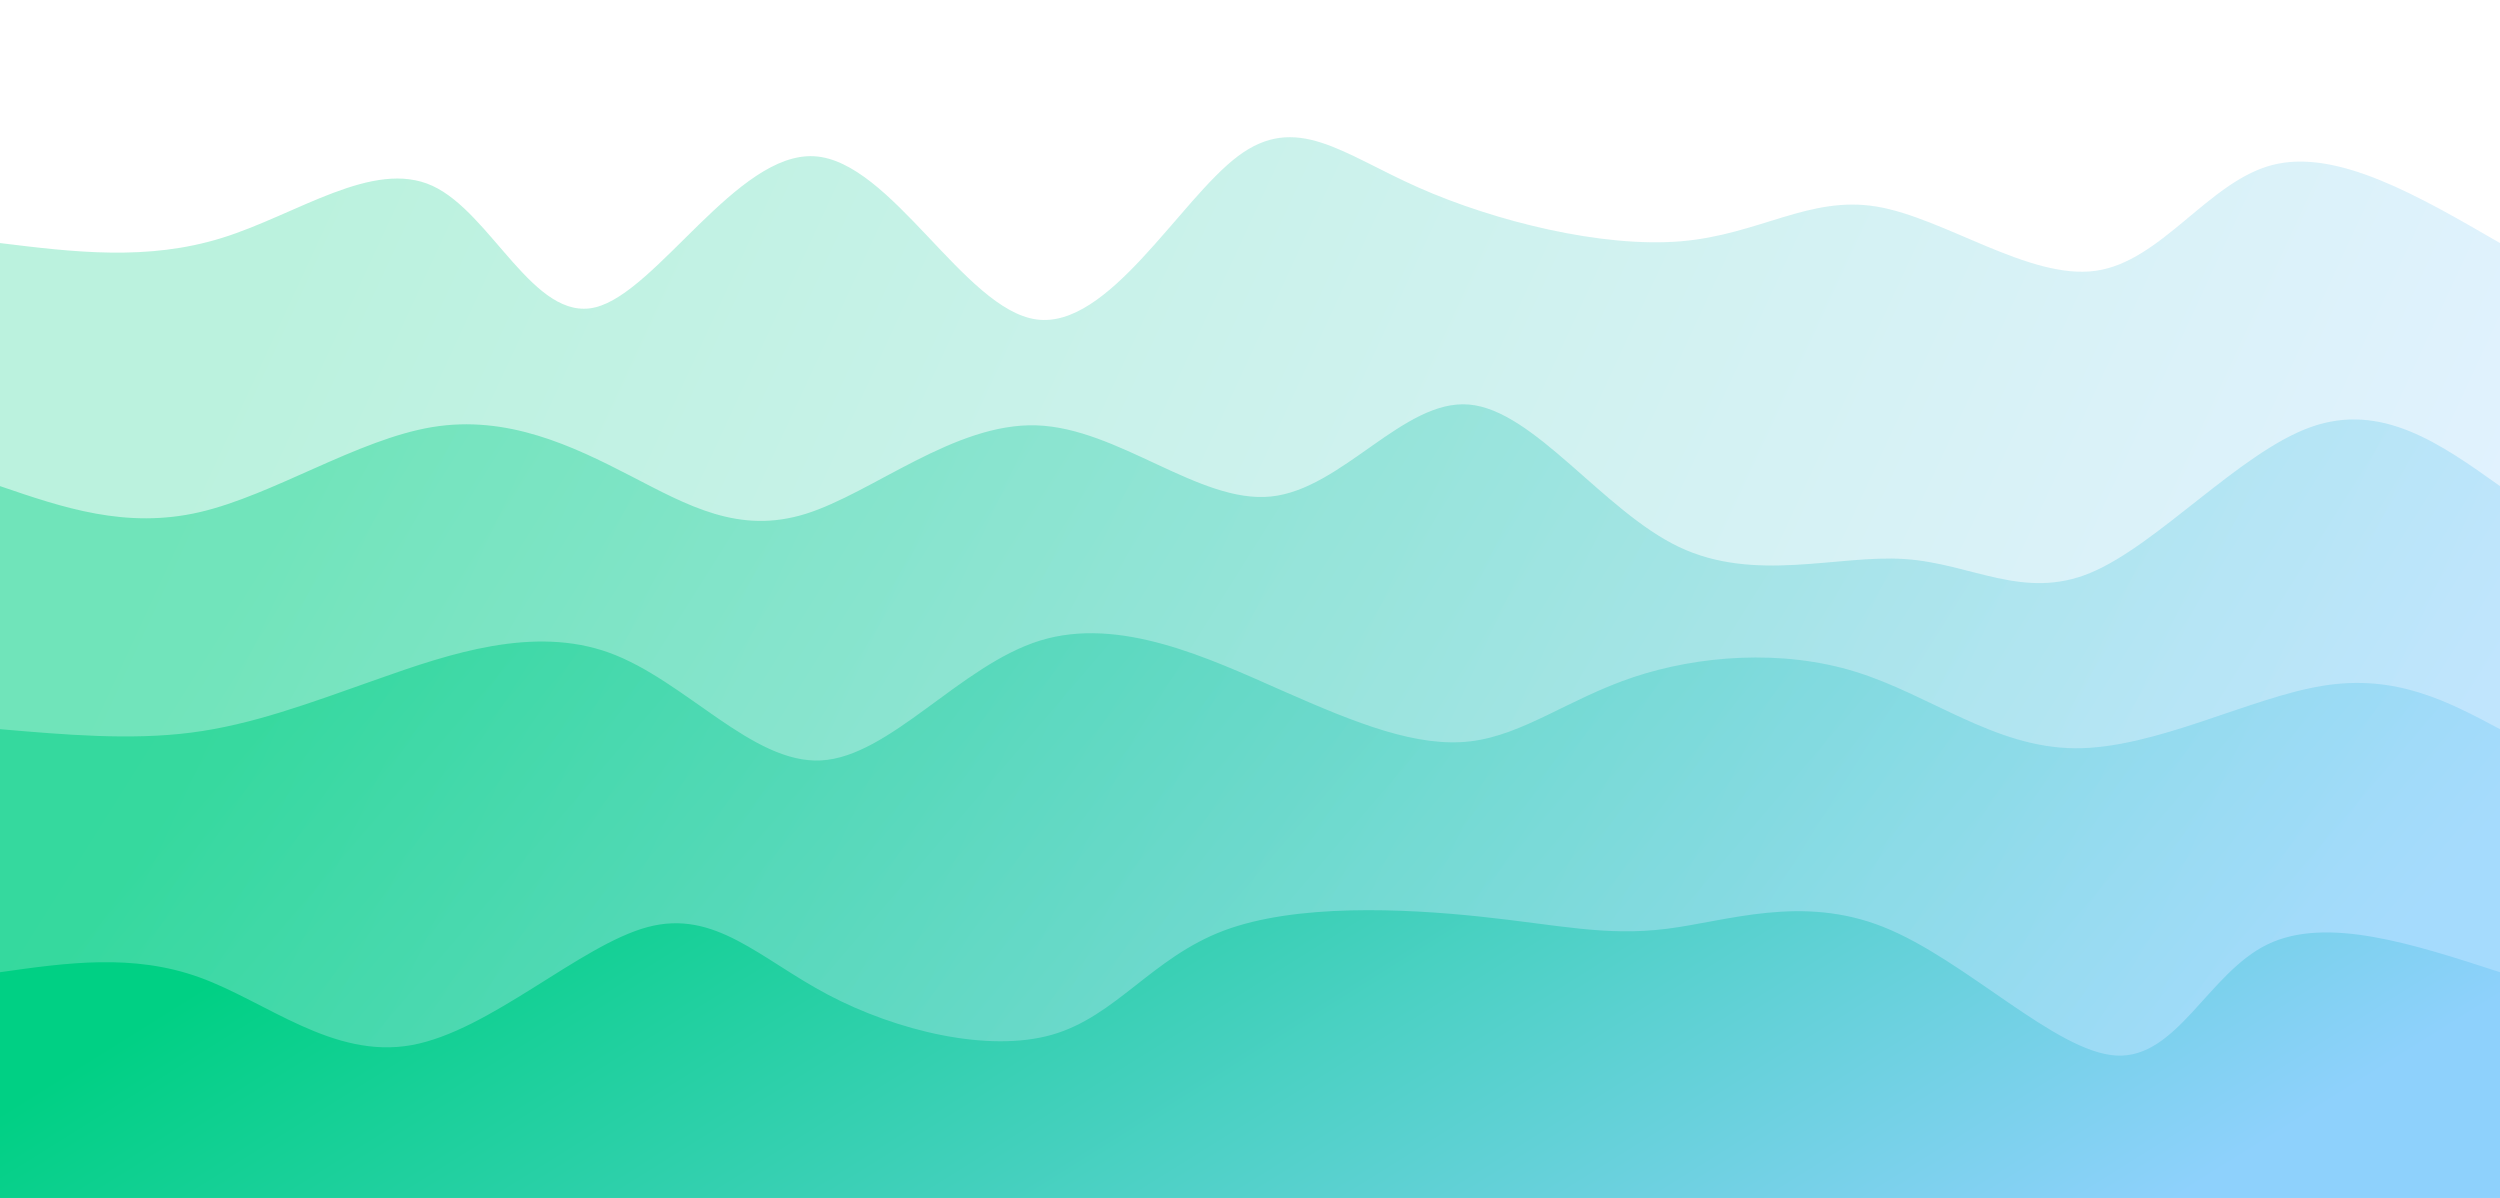 <svg width="100%" height="100%" id="svg" viewBox="0 0 1440 690" xmlns="http://www.w3.org/2000/svg" class="transition duration-300 ease-in-out delay-150"><style>
          .path-0{
            animation:pathAnim-0 4s;
            animation-timing-function: linear;
            animation-iteration-count: infinite;
          }
          @keyframes pathAnim-0{
            0%{
              d: path("M 0,700 C 0,700 0,140 0,140 C 42.446,145.222 84.892,150.444 128,137 C 171.108,123.556 214.878,91.447 249,107 C 283.122,122.553 307.597,185.768 343,177 C 378.403,168.232 424.733,87.482 469,90 C 513.267,92.518 555.469,178.304 597,184 C 638.531,189.696 679.391,115.303 713,90 C 746.609,64.697 772.967,88.486 817,108 C 861.033,127.514 922.741,142.754 968,139 C 1013.259,135.246 1042.069,112.499 1081,119 C 1119.931,125.501 1168.981,161.25 1207,156 C 1245.019,150.75 1272.005,104.5 1309,95 C 1345.995,85.5 1392.997,112.75 1440,140 C 1440,140 1440,700 1440,700 Z");
            }
            25%{
              d: path("M 0,700 C 0,700 0,140 0,140 C 50.342,154.008 100.683,168.016 139,168 C 177.317,167.984 203.608,153.943 244,154 C 284.392,154.057 338.885,168.214 378,169 C 417.115,169.786 440.853,157.203 477,163 C 513.147,168.797 561.704,192.973 601,180 C 640.296,167.027 670.332,116.904 706,101 C 741.668,85.096 782.968,103.411 828,114 C 873.032,124.589 921.796,127.451 966,120 C 1010.204,112.549 1049.849,94.786 1082,94 C 1114.151,93.214 1138.81,109.404 1184,125 C 1229.19,140.596 1294.911,155.599 1341,158 C 1387.089,160.401 1413.544,150.201 1440,140 C 1440,140 1440,700 1440,700 Z");
            }
            50%{
              d: path("M 0,700 C 0,700 0,140 0,140 C 37.515,142.493 75.03,144.986 119,145 C 162.97,145.014 213.394,142.549 253,138 C 292.606,133.451 321.392,126.817 353,126 C 384.608,125.183 419.036,130.183 458,118 C 496.964,105.817 540.463,76.453 583,91 C 625.537,105.547 667.112,164.006 704,166 C 740.888,167.994 773.091,113.522 820,105 C 866.909,96.478 928.525,133.907 972,160 C 1015.475,186.093 1040.808,200.85 1072,183 C 1103.192,165.15 1140.244,114.694 1181,103 C 1221.756,91.306 1266.216,118.373 1310,131 C 1353.784,143.627 1396.892,141.813 1440,140 C 1440,140 1440,700 1440,700 Z");
            }
            75%{
              d: path("M 0,700 C 0,700 0,140 0,140 C 44.023,133.055 88.047,126.11 129,116 C 169.953,105.89 207.836,92.615 243,111 C 278.164,129.385 310.61,179.429 352,179 C 393.39,178.571 443.724,127.668 479,127 C 514.276,126.332 534.494,175.9 578,188 C 621.506,200.1 688.299,174.732 735,153 C 781.701,131.268 808.311,113.172 841,102 C 873.689,90.828 912.458,86.581 955,95 C 997.542,103.419 1043.857,124.504 1089,124 C 1134.143,123.496 1178.116,101.403 1217,110 C 1255.884,118.597 1289.681,157.885 1326,168 C 1362.319,178.115 1401.159,159.058 1440,140 C 1440,140 1440,700 1440,700 Z");
            }
            100%{
              d: path("M 0,700 C 0,700 0,140 0,140 C 42.446,145.222 84.892,150.444 128,137 C 171.108,123.556 214.878,91.447 249,107 C 283.122,122.553 307.597,185.768 343,177 C 378.403,168.232 424.733,87.482 469,90 C 513.267,92.518 555.469,178.304 597,184 C 638.531,189.696 679.391,115.303 713,90 C 746.609,64.697 772.967,88.486 817,108 C 861.033,127.514 922.741,142.754 968,139 C 1013.259,135.246 1042.069,112.499 1081,119 C 1119.931,125.501 1168.981,161.25 1207,156 C 1245.019,150.75 1272.005,104.5 1309,95 C 1345.995,85.5 1392.997,112.75 1440,140 C 1440,140 1440,700 1440,700 Z");
            }
          }</style><defs><linearGradient id="gradient" x1="99%" y1="60%" x2="1%" y2="40%"><stop offset="5%" stop-color="#8ed1fc"></stop><stop offset="95%" stop-color="#00d084"></stop></linearGradient></defs><path d="M 0,700 C 0,700 0,140 0,140 C 42.446,145.222 84.892,150.444 128,137 C 171.108,123.556 214.878,91.447 249,107 C 283.122,122.553 307.597,185.768 343,177 C 378.403,168.232 424.733,87.482 469,90 C 513.267,92.518 555.469,178.304 597,184 C 638.531,189.696 679.391,115.303 713,90 C 746.609,64.697 772.967,88.486 817,108 C 861.033,127.514 922.741,142.754 968,139 C 1013.259,135.246 1042.069,112.499 1081,119 C 1119.931,125.501 1168.981,161.25 1207,156 C 1245.019,150.75 1272.005,104.5 1309,95 C 1345.995,85.5 1392.997,112.75 1440,140 C 1440,140 1440,700 1440,700 Z" stroke="none" stroke-width="0" fill="url(#gradient)" fill-opacity="0.265" class="transition-all duration-300 ease-in-out delay-150 path-0"></path><style>
          .path-1{
            animation:pathAnim-1 4s;
            animation-timing-function: linear;
            animation-iteration-count: infinite;
          }
          @keyframes pathAnim-1{
            0%{
              d: path("M 0,700 C 0,700 0,280 0,280 C 36.292,292.413 72.585,304.826 115,295 C 157.415,285.174 205.953,253.11 249,246 C 292.047,238.89 329.603,256.736 363,274 C 396.397,291.264 425.634,307.947 464,296 C 502.366,284.053 549.86,243.476 597,245 C 644.14,246.524 690.924,290.15 732,286 C 773.076,281.85 808.442,229.924 846,233 C 883.558,236.076 923.307,294.153 967,315 C 1010.693,335.847 1058.33,319.464 1097,322 C 1135.67,324.536 1165.373,345.99 1204,330 C 1242.627,314.01 1290.179,260.574 1331,246 C 1371.821,231.426 1405.91,255.713 1440,280 C 1440,280 1440,700 1440,700 Z");
            }
            25%{
              d: path("M 0,700 C 0,700 0,280 0,280 C 41.05,259.804 82.1,239.609 125,238 C 167.9,236.391 212.65,253.369 258,263 C 303.35,272.631 349.302,274.914 380,281 C 410.698,287.086 426.144,296.973 465,294 C 503.856,291.027 566.122,275.193 608,265 C 649.878,254.807 671.369,250.256 708,248 C 744.631,245.744 796.401,245.782 842,253 C 887.599,260.218 927.025,274.616 967,276 C 1006.975,277.384 1047.498,265.752 1084,275 C 1120.502,284.248 1152.981,314.374 1194,316 C 1235.019,317.626 1284.577,290.75 1327,280 C 1369.423,269.25 1404.712,274.625 1440,280 C 1440,280 1440,700 1440,700 Z");
            }
            50%{
              d: path("M 0,700 C 0,700 0,280 0,280 C 50.444,298.219 100.887,316.438 137,320 C 173.113,323.562 194.895,312.466 226,316 C 257.105,319.534 297.531,337.697 347,326 C 396.469,314.303 454.979,272.744 491,260 C 527.021,247.256 540.553,263.325 579,282 C 617.447,300.675 680.808,321.955 725,324 C 769.192,326.045 794.216,308.854 827,292 C 859.784,275.146 900.329,258.627 940,273 C 979.671,287.373 1018.469,332.636 1061,328 C 1103.531,323.364 1149.797,268.829 1189,264 C 1228.203,259.171 1260.344,304.049 1301,315 C 1341.656,325.951 1390.828,302.976 1440,280 C 1440,280 1440,700 1440,700 Z");
            }
            75%{
              d: path("M 0,700 C 0,700 0,280 0,280 C 49.602,271.171 99.204,262.343 138,269 C 176.796,275.657 204.786,297.801 235,303 C 265.214,308.199 297.653,296.455 346,282 C 394.347,267.545 458.601,250.381 498,263 C 537.399,275.619 551.944,318.02 587,319 C 622.056,319.98 677.622,279.537 728,278 C 778.378,276.463 823.568,313.831 856,305 C 888.432,296.169 908.105,241.139 944,238 C 979.895,234.861 1032.013,283.612 1077,286 C 1121.987,288.388 1159.843,244.412 1195,249 C 1230.157,253.588 1262.616,306.739 1303,320 C 1343.384,333.261 1391.692,306.63 1440,280 C 1440,280 1440,700 1440,700 Z");
            }
            100%{
              d: path("M 0,700 C 0,700 0,280 0,280 C 36.292,292.413 72.585,304.826 115,295 C 157.415,285.174 205.953,253.11 249,246 C 292.047,238.89 329.603,256.736 363,274 C 396.397,291.264 425.634,307.947 464,296 C 502.366,284.053 549.86,243.476 597,245 C 644.14,246.524 690.924,290.15 732,286 C 773.076,281.85 808.442,229.924 846,233 C 883.558,236.076 923.307,294.153 967,315 C 1010.693,335.847 1058.33,319.464 1097,322 C 1135.67,324.536 1165.373,345.99 1204,330 C 1242.627,314.01 1290.179,260.574 1331,246 C 1371.821,231.426 1405.91,255.713 1440,280 C 1440,280 1440,700 1440,700 Z");
            }
          }</style><defs><linearGradient id="gradient" x1="99%" y1="60%" x2="1%" y2="40%"><stop offset="5%" stop-color="#8ed1fc"></stop><stop offset="95%" stop-color="#00d084"></stop></linearGradient></defs><path d="M 0,700 C 0,700 0,280 0,280 C 36.292,292.413 72.585,304.826 115,295 C 157.415,285.174 205.953,253.11 249,246 C 292.047,238.89 329.603,256.736 363,274 C 396.397,291.264 425.634,307.947 464,296 C 502.366,284.053 549.86,243.476 597,245 C 644.14,246.524 690.924,290.15 732,286 C 773.076,281.85 808.442,229.924 846,233 C 883.558,236.076 923.307,294.153 967,315 C 1010.693,335.847 1058.33,319.464 1097,322 C 1135.67,324.536 1165.373,345.99 1204,330 C 1242.627,314.01 1290.179,260.574 1331,246 C 1371.821,231.426 1405.91,255.713 1440,280 C 1440,280 1440,700 1440,700 Z" stroke="none" stroke-width="0" fill="url(#gradient)" fill-opacity="0.4" class="transition-all duration-300 ease-in-out delay-150 path-1"></path><style>
          .path-2{
            animation:pathAnim-2 4s;
            animation-timing-function: linear;
            animation-iteration-count: infinite;
          }
          @keyframes pathAnim-2{
            0%{
              d: path("M 0,700 C 0,700 0,420 0,420 C 37.511,423.235 75.023,426.471 110,422 C 144.977,417.529 177.42,405.353 218,391 C 258.58,376.647 307.297,360.119 351,376 C 394.703,391.881 433.393,440.171 473,438 C 512.607,435.829 553.131,383.197 599,369 C 644.869,354.803 696.085,379.041 739,398 C 781.915,416.959 816.531,430.639 847,427 C 877.469,423.361 903.791,402.403 941,390 C 978.209,377.597 1026.303,373.748 1069,387 C 1111.697,400.252 1148.995,430.606 1195,431 C 1241.005,431.394 1295.716,401.827 1338,395 C 1380.284,388.173 1410.142,404.087 1440,420 C 1440,420 1440,700 1440,700 Z");
            }
            25%{
              d: path("M 0,700 C 0,700 0,420 0,420 C 38.333,445.012 76.665,470.025 117,461 C 157.335,451.975 199.672,408.914 243,387 C 286.328,365.086 330.646,364.319 374,379 C 417.354,393.681 459.745,423.81 490,423 C 520.255,422.19 538.376,390.439 580,396 C 621.624,401.561 686.753,444.432 728,442 C 769.247,439.568 786.614,391.832 823,393 C 859.386,394.168 914.791,444.238 960,439 C 1005.209,433.762 1040.221,373.214 1077,370 C 1113.779,366.786 1152.325,420.904 1190,438 C 1227.675,455.096 1264.479,435.17 1306,426 C 1347.521,416.83 1393.761,418.415 1440,420 C 1440,420 1440,700 1440,700 Z");
            }
            50%{
              d: path("M 0,700 C 0,700 0,420 0,420 C 45.108,433.309 90.217,446.617 130,452 C 169.783,457.383 204.242,454.839 247,452 C 289.758,449.161 340.815,446.026 373,454 C 405.185,461.974 418.499,481.055 461,472 C 503.501,462.945 575.191,425.752 617,414 C 658.809,402.248 670.737,415.937 704,428 C 737.263,440.063 791.86,450.499 837,454 C 882.14,457.501 917.822,454.065 962,451 C 1006.178,447.935 1058.852,445.24 1102,426 C 1145.148,406.76 1178.771,370.974 1213,368 C 1247.229,365.026 1282.066,394.865 1320,409 C 1357.934,423.135 1398.967,421.568 1440,420 C 1440,420 1440,700 1440,700 Z");
            }
            75%{
              d: path("M 0,700 C 0,700 0,420 0,420 C 50.892,406.177 101.784,392.354 140,404 C 178.216,415.646 203.756,452.761 242,456 C 280.244,459.239 331.192,428.601 368,411 C 404.808,393.399 427.476,388.833 465,403 C 502.524,417.167 554.905,450.065 606,453 C 657.095,455.935 706.905,428.908 742,409 C 777.095,389.092 797.475,376.305 829,372 C 860.525,367.695 903.196,371.874 953,382 C 1002.804,392.126 1059.741,408.199 1101,413 C 1142.259,417.801 1167.839,411.331 1204,411 C 1240.161,410.669 1286.903,416.477 1328,419 C 1369.097,421.523 1404.548,420.762 1440,420 C 1440,420 1440,700 1440,700 Z");
            }
            100%{
              d: path("M 0,700 C 0,700 0,420 0,420 C 37.511,423.235 75.023,426.471 110,422 C 144.977,417.529 177.42,405.353 218,391 C 258.58,376.647 307.297,360.119 351,376 C 394.703,391.881 433.393,440.171 473,438 C 512.607,435.829 553.131,383.197 599,369 C 644.869,354.803 696.085,379.041 739,398 C 781.915,416.959 816.531,430.639 847,427 C 877.469,423.361 903.791,402.403 941,390 C 978.209,377.597 1026.303,373.748 1069,387 C 1111.697,400.252 1148.995,430.606 1195,431 C 1241.005,431.394 1295.716,401.827 1338,395 C 1380.284,388.173 1410.142,404.087 1440,420 C 1440,420 1440,700 1440,700 Z");
            }
          }</style><defs><linearGradient id="gradient" x1="99%" y1="60%" x2="1%" y2="40%"><stop offset="5%" stop-color="#8ed1fc"></stop><stop offset="95%" stop-color="#00d084"></stop></linearGradient></defs><path d="M 0,700 C 0,700 0,420 0,420 C 37.511,423.235 75.023,426.471 110,422 C 144.977,417.529 177.42,405.353 218,391 C 258.58,376.647 307.297,360.119 351,376 C 394.703,391.881 433.393,440.171 473,438 C 512.607,435.829 553.131,383.197 599,369 C 644.869,354.803 696.085,379.041 739,398 C 781.915,416.959 816.531,430.639 847,427 C 877.469,423.361 903.791,402.403 941,390 C 978.209,377.597 1026.303,373.748 1069,387 C 1111.697,400.252 1148.995,430.606 1195,431 C 1241.005,431.394 1295.716,401.827 1338,395 C 1380.284,388.173 1410.142,404.087 1440,420 C 1440,420 1440,700 1440,700 Z" stroke="none" stroke-width="0" fill="url(#gradient)" fill-opacity="0.53" class="transition-all duration-300 ease-in-out delay-150 path-2"></path><style>
          .path-3{
            animation:pathAnim-3 4s;
            animation-timing-function: linear;
            animation-iteration-count: infinite;
          }
          @keyframes pathAnim-3{
            0%{
              d: path("M 0,700 C 0,700 0,560 0,560 C 38.313,554.554 76.625,549.108 115,563 C 153.375,576.892 191.811,610.122 237,602 C 282.189,593.878 334.129,544.404 373,534 C 411.871,523.596 437.674,552.262 477,573 C 516.326,593.738 569.177,606.548 606,596 C 642.823,585.452 663.618,551.547 705,536 C 746.382,520.453 808.351,523.263 853,528 C 897.649,532.737 924.978,539.402 960,535 C 995.022,530.598 1037.738,515.129 1085,534 C 1132.262,552.871 1184.071,606.081 1219,608 C 1253.929,609.919 1271.98,560.548 1306,544 C 1340.02,527.452 1390.01,543.726 1440,560 C 1440,560 1440,700 1440,700 Z");
            }
            25%{
              d: path("M 0,700 C 0,700 0,560 0,560 C 36.412,563.157 72.823,566.314 117,561 C 161.177,555.686 213.118,541.902 250,550 C 286.882,558.098 308.705,588.08 341,591 C 373.295,593.92 416.06,569.779 457,552 C 497.94,534.221 537.053,522.805 578,526 C 618.947,529.195 661.728,547.001 702,539 C 742.272,530.999 780.034,497.19 823,519 C 865.966,540.81 914.134,618.239 956,611 C 997.866,603.761 1033.428,511.853 1073,507 C 1112.572,502.147 1156.154,584.347 1193,603 C 1229.846,621.653 1259.956,576.758 1300,559 C 1340.044,541.242 1390.022,550.621 1440,560 C 1440,560 1440,700 1440,700 Z");
            }
            50%{
              d: path("M 0,700 C 0,700 0,560 0,560 C 48.779,535.133 97.558,510.267 139,525 C 180.442,539.733 214.549,594.066 255,594 C 295.451,593.934 342.248,539.468 379,536 C 415.752,532.532 442.458,580.063 476,600 C 509.542,619.937 549.92,612.281 592,606 C 634.08,599.719 677.863,594.812 722,581 C 766.137,567.188 810.629,544.472 847,556 C 883.371,567.528 911.622,613.299 954,605 C 996.378,596.701 1052.885,534.332 1099,523 C 1145.115,511.668 1180.839,551.372 1219,557 C 1257.161,562.628 1297.76,534.179 1335,529 C 1372.24,523.821 1406.12,541.91 1440,560 C 1440,560 1440,700 1440,700 Z");
            }
            75%{
              d: path("M 0,700 C 0,700 0,560 0,560 C 44.097,587.538 88.194,615.076 121,601 C 153.806,586.924 175.32,531.236 218,535 C 260.68,538.764 324.527,601.982 376,598 C 427.473,594.018 466.571,522.836 502,517 C 537.429,511.164 569.187,570.674 604,579 C 638.813,587.326 676.681,544.468 721,529 C 765.319,513.532 816.09,525.454 860,536 C 903.91,546.546 940.959,555.715 968,562 C 995.041,568.285 1012.073,571.685 1057,570 C 1101.927,568.315 1174.75,561.546 1221,554 C 1267.25,546.454 1286.929,538.13 1319,539 C 1351.071,539.87 1395.536,549.935 1440,560 C 1440,560 1440,700 1440,700 Z");
            }
            100%{
              d: path("M 0,700 C 0,700 0,560 0,560 C 38.313,554.554 76.625,549.108 115,563 C 153.375,576.892 191.811,610.122 237,602 C 282.189,593.878 334.129,544.404 373,534 C 411.871,523.596 437.674,552.262 477,573 C 516.326,593.738 569.177,606.548 606,596 C 642.823,585.452 663.618,551.547 705,536 C 746.382,520.453 808.351,523.263 853,528 C 897.649,532.737 924.978,539.402 960,535 C 995.022,530.598 1037.738,515.129 1085,534 C 1132.262,552.871 1184.071,606.081 1219,608 C 1253.929,609.919 1271.98,560.548 1306,544 C 1340.02,527.452 1390.01,543.726 1440,560 C 1440,560 1440,700 1440,700 Z");
            }
          }</style><defs><linearGradient id="gradient" x1="99%" y1="60%" x2="1%" y2="40%"><stop offset="5%" stop-color="#8ed1fc"></stop><stop offset="95%" stop-color="#00d084"></stop></linearGradient></defs><path d="M 0,700 C 0,700 0,560 0,560 C 38.313,554.554 76.625,549.108 115,563 C 153.375,576.892 191.811,610.122 237,602 C 282.189,593.878 334.129,544.404 373,534 C 411.871,523.596 437.674,552.262 477,573 C 516.326,593.738 569.177,606.548 606,596 C 642.823,585.452 663.618,551.547 705,536 C 746.382,520.453 808.351,523.263 853,528 C 897.649,532.737 924.978,539.402 960,535 C 995.022,530.598 1037.738,515.129 1085,534 C 1132.262,552.871 1184.071,606.081 1219,608 C 1253.929,609.919 1271.98,560.548 1306,544 C 1340.02,527.452 1390.01,543.726 1440,560 C 1440,560 1440,700 1440,700 Z" stroke="none" stroke-width="0" fill="url(#gradient)" fill-opacity="1" class="transition-all duration-300 ease-in-out delay-150 path-3"></path></svg>